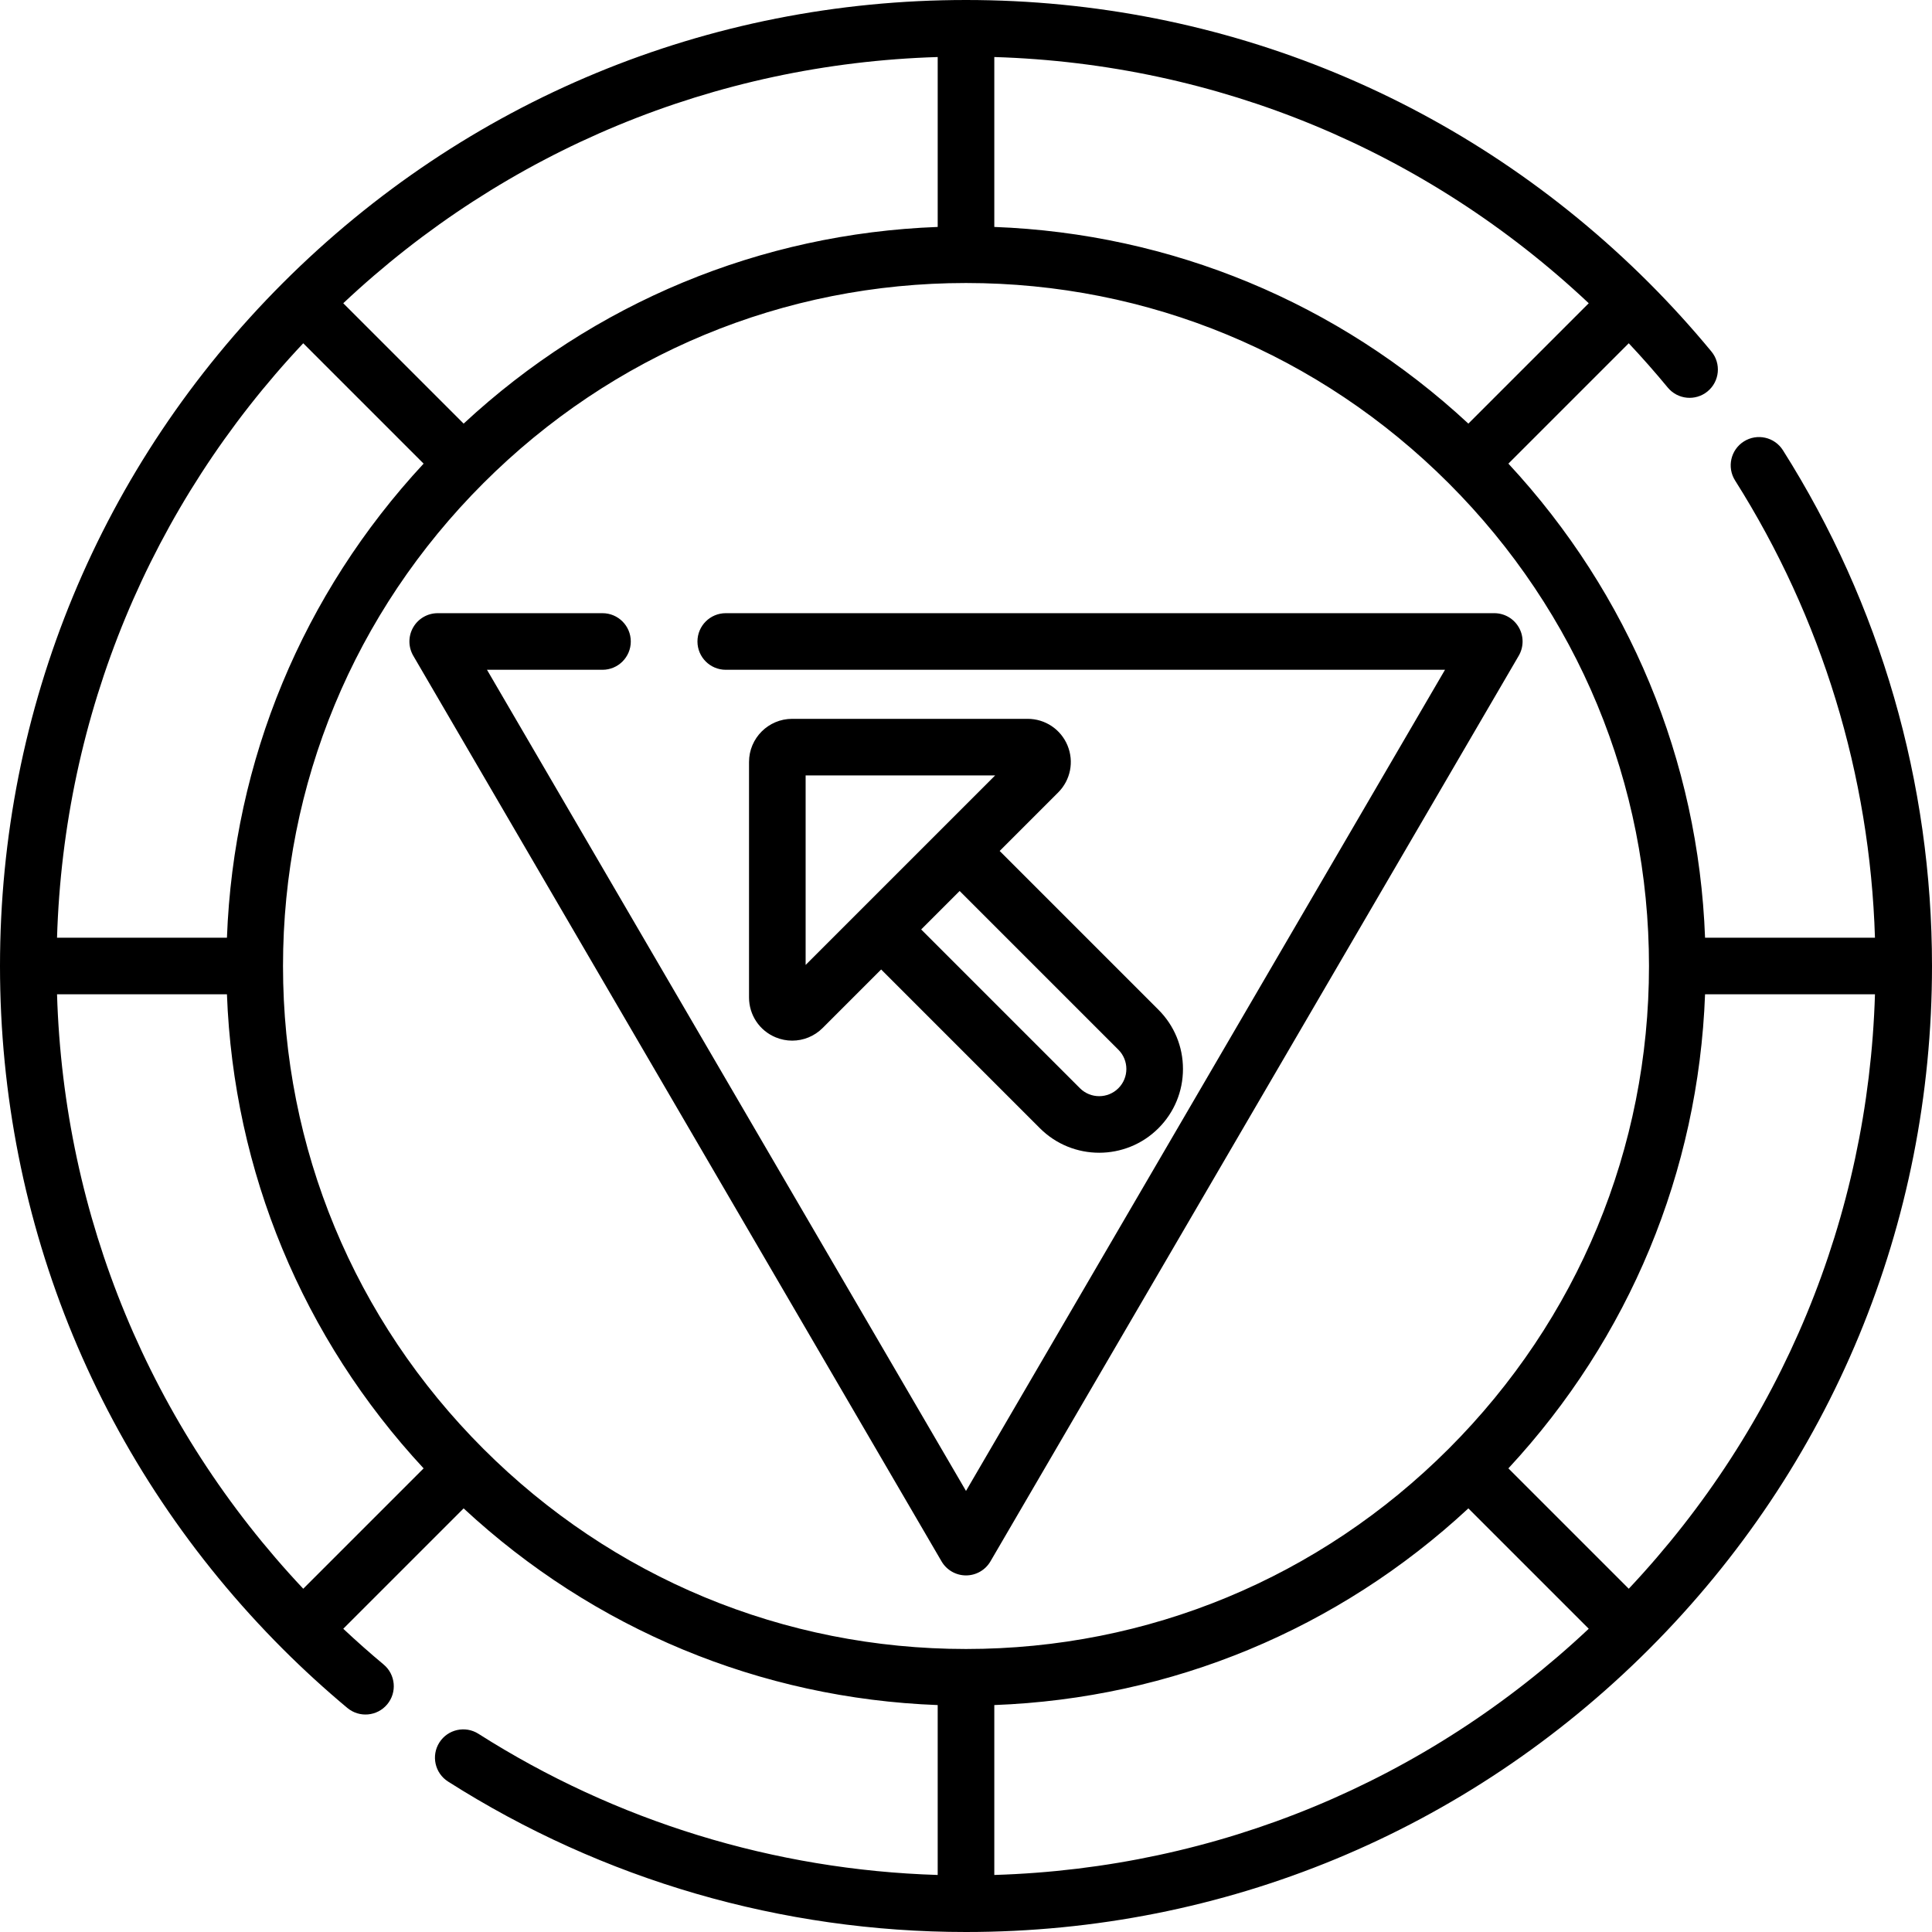 <?xml version="1.0" encoding="iso-8859-1"?>
<!-- Generator: Adobe Illustrator 19.0.0, SVG Export Plug-In . SVG Version: 6.00 Build 0)  -->
<svg version="1.1" id="Capa_1" xmlns="http://www.w3.org/2000/svg" xmlns:xlink="http://www.w3.org/1999/xlink" x="0px" y="0px"
	 viewBox="0 0 512 512" style="enable-background:new 0 0 512 512;" xml:space="preserve">
<g>
	<g>
		<path d="M306.995,267.588l-42.073-42.073l15.503-15.504c3.28-3.28,4.252-8.17,2.477-12.456c-1.775-4.285-5.92-7.055-10.559-7.055
			h-62.414c-6.302,0-11.429,5.127-11.429,11.43v62.413c0,4.64,2.77,8.784,7.055,10.56c1.423,0.589,2.911,0.876,4.386,0.876
			c2.968,0,5.879-1.162,8.07-3.354l15.503-15.503l42.074,42.074c4.33,4.329,10.017,6.493,15.703,6.493
			c5.687,0,11.374-2.164,15.704-6.493c4.195-4.195,6.505-9.772,6.505-15.704S311.19,271.783,306.995,267.588z M228.21,241.012
			l-0.001,0.001l-14.709,14.71V205.5h50.223l-14.708,14.708c-0.001,0.001-0.002,0.002-0.004,0.003L228.21,241.012z M296.389,288.388
			c-2.81,2.812-7.382,2.812-10.194,0l-42.074-42.073l10.194-10.194l42.074,42.074C299.2,281.006,299.2,285.578,296.389,288.388z"/>
	</g>
</g>
<g>
	<g>
		<path d="M472.493,119.315c-2.214-3.499-6.845-4.542-10.348-2.328c-3.5,2.214-4.543,6.847-2.329,10.348
			c22.994,36.351,35.742,78.091,37.068,121.165h-45.025c-1.763-46.98-20.063-91.092-52.121-125.632l28.661-28.661l3.237-3.237
			c3.572,3.802,7.031,7.729,10.334,11.732c2.637,3.196,7.364,3.649,10.559,1.012c3.195-2.637,3.648-7.363,1.012-10.559
			c-5.193-6.293-10.75-12.409-16.517-18.179c0,0-0.001,0-0.001-0.001l-0.001-0.001C388.652,26.627,324.364,0,256,0
			S123.348,26.627,74.978,74.976c-0.004,0.004-0.008,0.009-0.012,0.013C26.623,123.356,0,187.64,0,256
			s26.623,132.644,74.966,181.011c0.004,0.004,0.008,0.009,0.012,0.013c5.43,5.428,11.174,10.676,17.073,15.599
			c3.18,2.654,7.91,2.229,10.564-0.952c2.654-3.181,2.228-7.91-0.953-10.563c-3.641-3.039-7.219-6.209-10.692-9.471l31.898-31.897
			c34.539,32.058,78.651,50.358,125.631,52.121v45.025c-43.294-1.334-85.224-14.199-121.704-37.411
			c-3.496-2.223-8.13-1.192-10.354,2.302c-2.224,3.495-1.193,8.131,2.301,10.354C159.738,498.213,207.201,512,256,512
			c68.364,0,132.652-26.627,181.022-74.976c0.004-0.004,0.008-0.009,0.012-0.013C485.377,388.644,512,324.36,512,256
			C512,207.439,498.338,160.175,472.493,119.315z M263.5,15.114c59.055,1.793,114.48,24.75,157.532,65.247l-31.901,31.9
			C354.592,80.203,310.48,61.903,263.5,60.141V15.114z M248.5,15.114v45.027c-46.98,1.763-91.092,20.063-125.631,52.121
			l-31.901-31.9C134.02,39.864,189.445,16.907,248.5,15.114z M80.362,90.969l3.236,3.236l28.664,28.664
			C80.203,157.408,61.903,201.52,60.141,248.5H15.114C16.908,189.444,39.865,134.019,80.362,90.969z M83.598,417.796l-3.236,3.236
			c-40.497-43.05-63.454-98.476-65.248-157.531h45.027V263.5c1.763,46.98,20.063,91.092,52.121,125.632L83.598,417.796z
			 M128.073,383.927c-0.003-0.002-0.005-0.005-0.008-0.007C93.846,349.694,75,304.266,75,256s18.846-93.694,53.065-127.919
			c0.003-0.003,0.005-0.005,0.008-0.007C162.299,93.849,207.731,75,256,75s93.701,18.849,127.927,53.073
			c0.003,0.002,0.005,0.005,0.008,0.007C418.154,162.306,437,207.734,437,256s-18.846,93.694-53.065,127.919
			c-0.003,0.003-0.005,0.005-0.008,0.007C349.701,418.151,304.269,437,256,437C207.731,437,162.299,418.151,128.073,383.927z
			 M263.5,496.885v-45.026c46.98-1.763,91.092-20.063,125.631-52.121l31.901,31.9C377.981,472.135,322.555,495.092,263.5,496.885z
			 M431.638,421.031l-3.236-3.236l-28.664-28.664c32.059-34.54,50.359-78.651,52.121-125.632h45.027v0.001
			C495.092,322.556,472.135,377.981,431.638,421.031z"/>
	</g>
</g>
<g>
	<g>
		<path d="M402.504,166.264c-1.337-2.329-3.818-3.765-6.503-3.765H192.333c-4.142,0-7.5,3.357-7.5,7.5s3.358,7.5,7.5,7.5h190.609
			L256,395.115L129.058,177.5h30.609c4.142,0,7.5-3.357,7.5-7.5s-3.358-7.5-7.5-7.5H116c-2.686,0-5.166,1.436-6.503,3.765
			c-1.338,2.329-1.328,5.194,0.025,7.515l140,240c1.344,2.304,3.811,3.721,6.479,3.721c2.668,0,5.133-1.418,6.478-3.722l140-240
			C403.832,171.459,403.842,168.593,402.504,166.264z"/>
	</g>
</g>
<g>
</g>
<g>
</g>
<g>
</g>
<g>
</g>
<g>
</g>
<g>
</g>
<g>
</g>
<g>
</g>
<g>
</g>
<g>
</g>
<g>
</g>
<g>
</g>
<g>
</g>
<g>
</g>
<g>
</g>
</svg>
